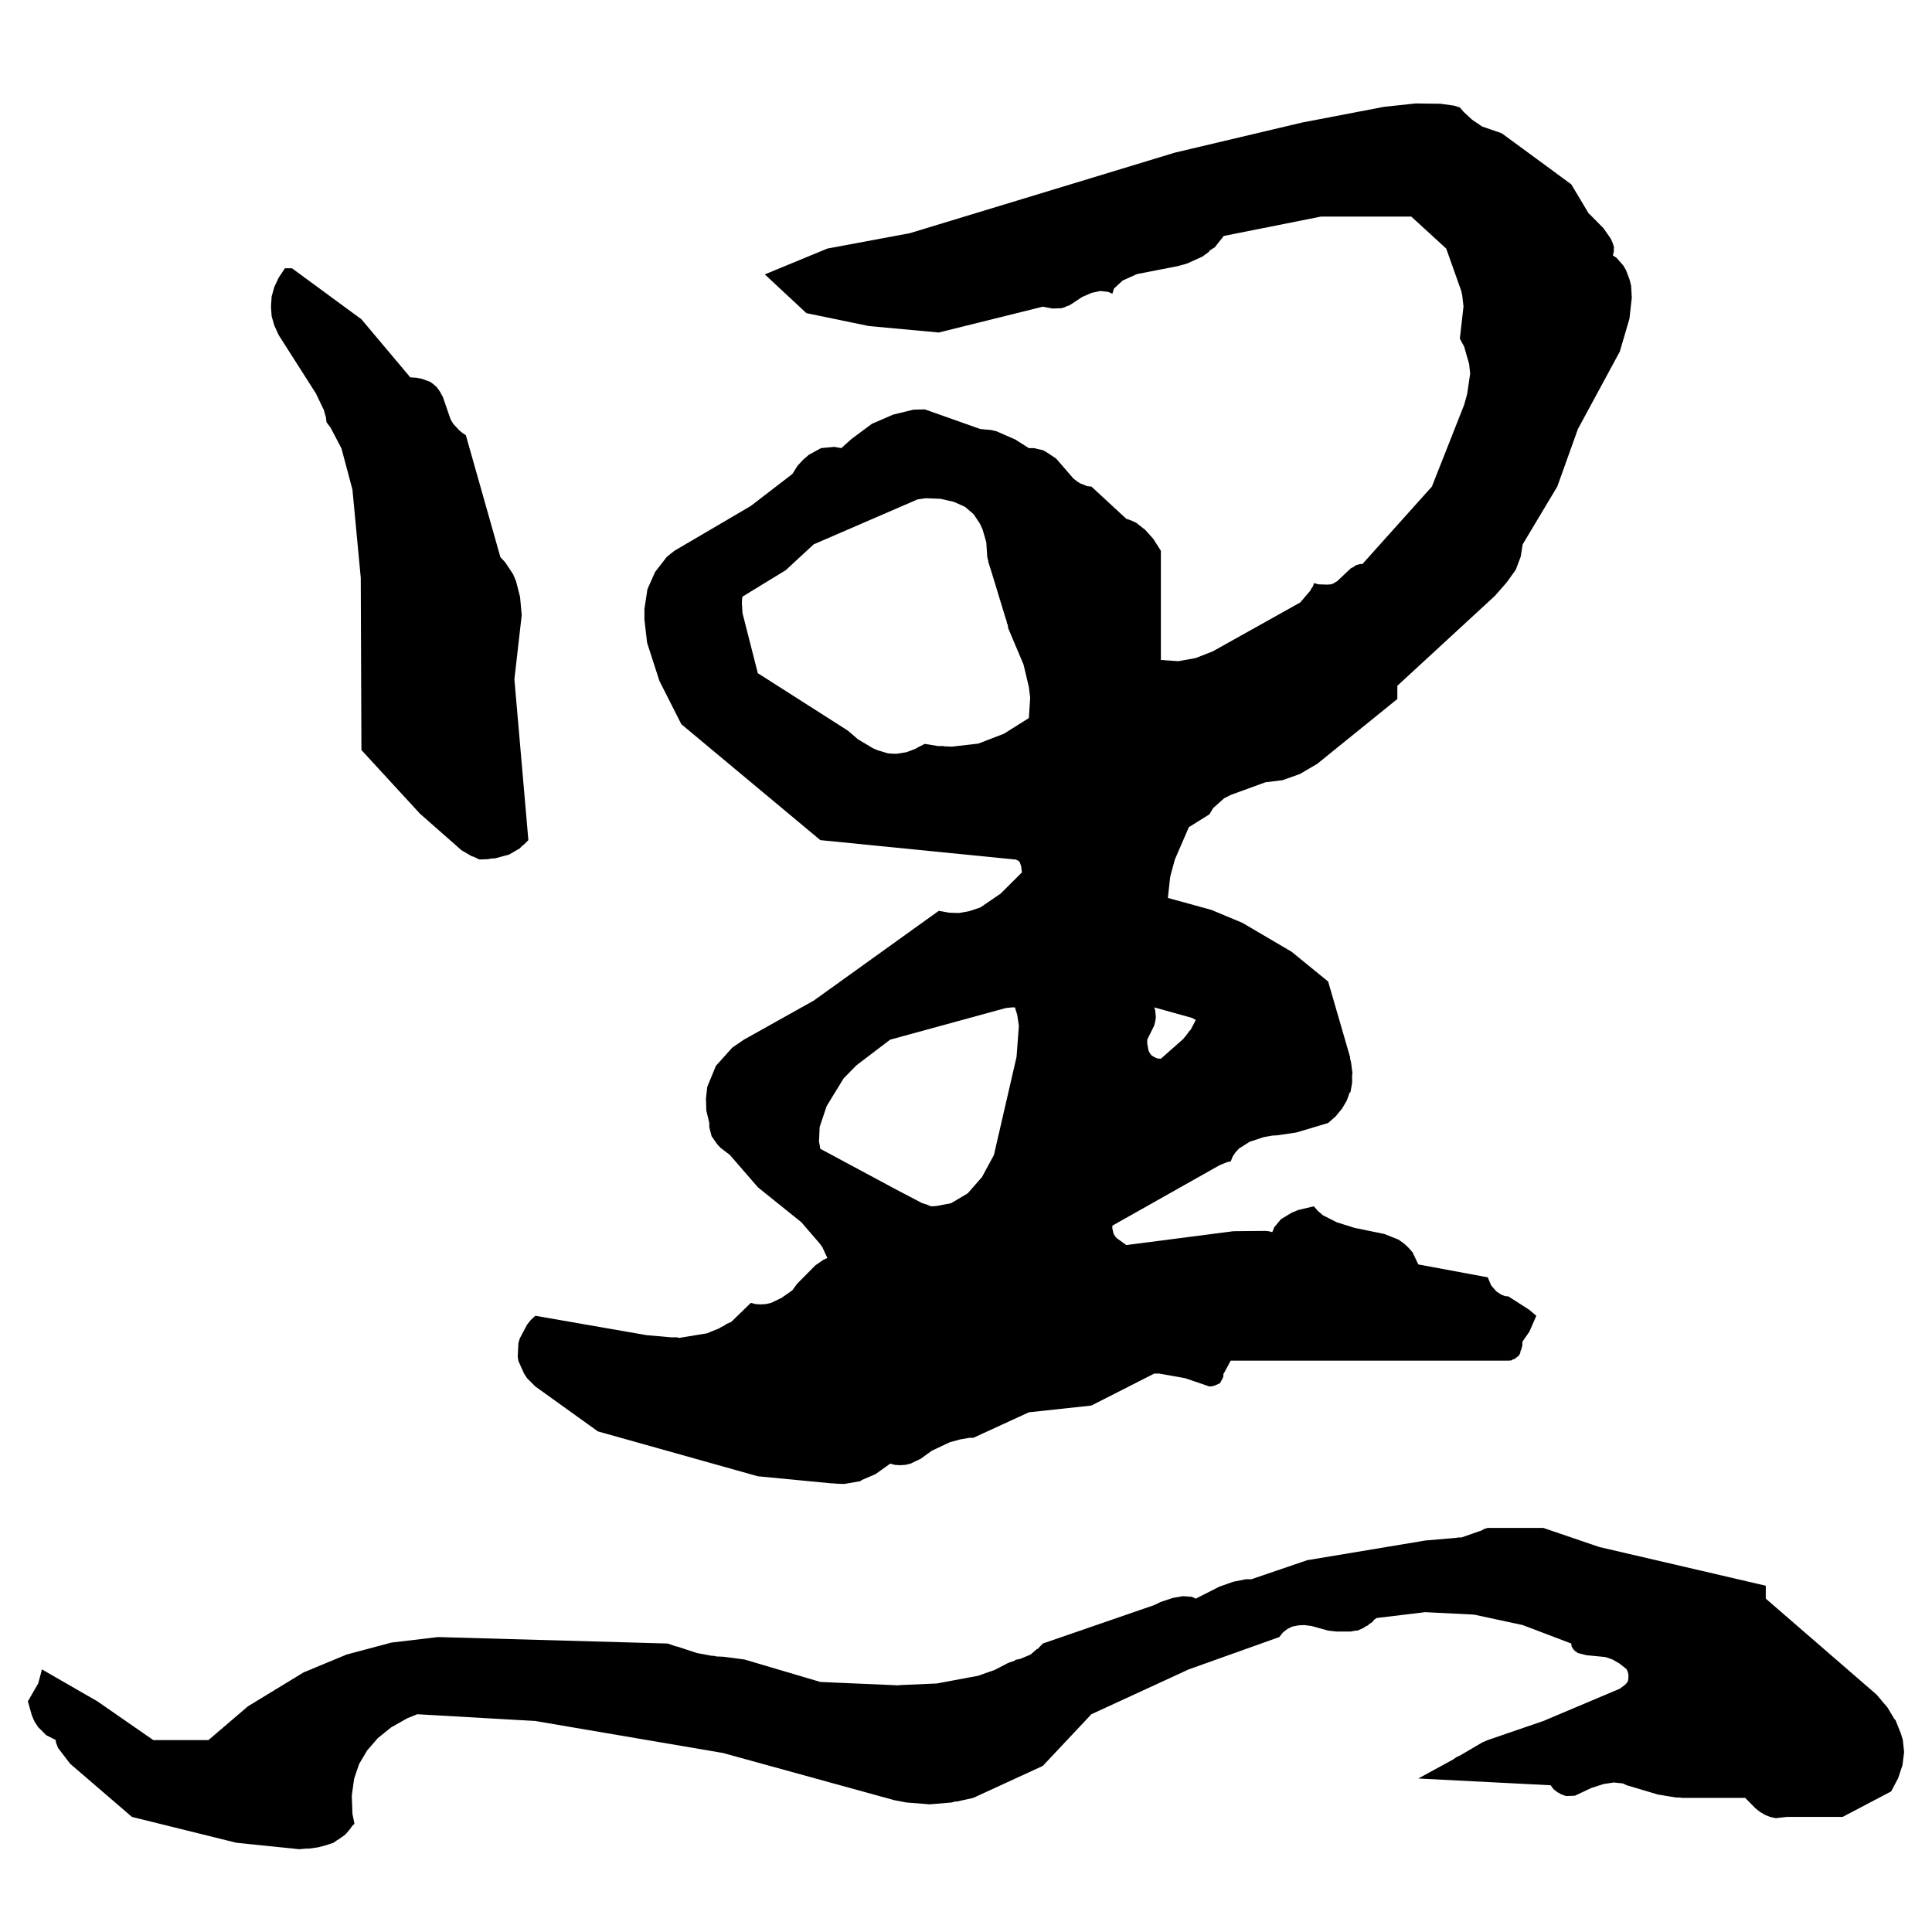 <?xml version="1.0" encoding="utf-8"?>
<!-- Generator: Adobe Illustrator 15.0.0, SVG Export Plug-In . SVG Version: 6.00 Build 0)  -->
<!DOCTYPE svg PUBLIC "-//W3C//DTD SVG 1.1//EN" "http://www.w3.org/Graphics/SVG/1.1/DTD/svg11.dtd">
<svg version="1.1" id="图层_1" xmlns="http://www.w3.org/2000/svg" xmlns:xlink="http://www.w3.org/1999/xlink" x="0px" y="0px"
	 width="595.28px" height="595.275px" viewBox="0 0 595.28 595.275" enable-background="new 0 0 595.28 595.275"
	 xml:space="preserve">
<path fill-rule="evenodd" clip-rule="evenodd" d="M497.241,77.535v-1.042l0.1-0.19l-0.408-1.326l-0.616-1.421l-2.253-3.222
	l-4.202-4.263l-0.409-0.378l-5.327-8.906l-21.417-15.725l-6.043-2.084l-3.075-2.084l-2.665-2.463l-1.125-1.327l-1.845-0.567
	l-4.098-0.569l-7.686-0.094l-9.735,1.042l-25.207,4.832l-39.24,9.284l-81.665,24.82l-25.412,4.736l-19.263,7.958l12.809,11.937
	l19.263,3.978l21.518,1.99l32.07-7.958l2.973,0.569l2.766-0.096l1.229-0.378l0.309-0.189v-0.096h0.308l0.717-0.284l3.895-2.558
	l2.87-1.231l2.661-0.568l2.461,0.284l1.229,0.568l0.512-1.61l2.662-2.463l4.407-1.989l12.604-2.464l2.766-0.758l4.815-2.179
	l1.948-1.421l0.309-0.474l1.538-0.947l2.765-3.505l29.918-5.968h27.87l10.759,9.853l4.609,12.979l0.309,1.327l0.409,3.505
	l-1.125,9.947l1.333,2.462l1.536,5.4l0.306,2.936l-0.921,6.253l-0.921,3.315l-9.941,25.199l-21.413,23.874h-0.718l-1.332,0.379
	l-0.617,0.474l-0.921,0.474l-4.202,3.978l-0.716,0.379l-0.204,0.19l-0.92,0.378l-1.233,0.095l-2.662-0.095l-1.437-0.378
	l-0.102,0.473l-0.203,0.568l-0.412,0.569l-0.409,0.758l-3.073,3.6l-26.948,15.063l-5.328,2.083l-5.326,0.947l-5.332-0.378V169.71
	l-2.354-3.695l-2.462-2.747l-2.765-2.179l-1.641-0.758l-1.434-0.474l-10.759-9.947l-1.229-0.094l-2.154-0.853l-0.92-0.568
	l-1.229-0.947l-5.332-6.158l-2.562-1.705l-1.433-0.853l-2.869-0.663h-1.537l-4.199-2.653l-5.844-2.558l-1.637-0.378l-3.278-0.285
	l-17.112-6.063l-3.484,0.094l-6.25,1.517l-6.558,2.842l-6.25,4.642l-3.177,2.842l-2.151-0.379l-4.099,0.379l-3.791,2.084
	l-1.742,1.516l-1.742,1.895l-1.537,2.464l-12.808,9.852l-23.567,13.832l-2.356,1.895l-3.586,4.642l-2.356,5.305l-0.923,6.063v3.316
	l0.821,7.104l3.79,11.748l6.763,13.357l42.83,35.715l59.942,5.968h0.308l0.513,0.285l0.408,0.188l0.309,0.474l0.408,1.232
	l0.207,1.799l-6.56,6.537l-6.248,4.263l-3.383,1.137l-3.176,0.568l-3.074-0.094l-3.177-0.569l-38.526,27.662l-21.517,12.032
	l-3.586,2.462l-5.021,5.591l-2.664,6.441l-0.411,3.599l0.104,3.695l0.922,3.885v1.326l0.717,2.746l1.64,2.369l1.127,1.232
	l2.869,2.178l8.607,9.947l13.423,10.8l5.635,6.536l0.819,1.138l1.537,3.314l-1.229,0.571l-2.46,1.702l-5.635,5.685l-1.436,1.989
	l-3.381,2.369l-3.176,1.517l-1.641,0.377l-1.537,0.097l-1.639-0.097l-1.435-0.377l-6.044,5.872l-1.743,0.76l-0.102,0.188
	l-1.64,0.853l-0.205,0.188l-2.869,1.139l-0.82,0.377l-8.709,1.421l-0.718-0.188h-1.844l-7.479-0.663l-34.224-5.968l-1.434,1.325
	l-1.128,1.421l-2.254,4.265l-0.41,1.421l-0.205,4.169l0.205,1.324l1.743,3.886l0.921,1.421l2.562,2.557l19.263,13.831l49.285,13.832
	l22.645,2.178h0.615l0.717,0.096l2.664,0.093l4.918-0.85l0.512-0.38l4.201-1.801l4.509-3.221l1.435,0.379l1.639,0.095l1.537-0.095
	l1.639-0.379l3.177-1.516l3.381-2.462l5.636-2.653l3.176-0.853l2.767-0.476h1.229l17.111-7.86l19.264-2.087l19.364-9.85h1.536
	l7.993,1.421l7.481,2.557l1.024-0.094l0.821-0.285l1.432-0.663l0.716-1.326l0.309-0.758v-0.852h0.104l2.149-3.98h85.558l1.024-0.094
	l0.309-0.286l0.513-0.093l1.436-1.137l0.409-0.853v-0.38l0.309-0.661l0.308-1.232v-0.948l0.1-0.283l2.049-2.938l2.153-4.925
	l-2.253-1.896l-6.355-4.074l-1.025-0.094l-1.024-0.38l-0.921-0.568l-0.716-0.473l-0.821-0.948l-0.82-0.946l-1.024-2.463
	l-21.413-3.978l-1.741-3.696l-1.332-1.516l-1.333-1.232l-1.742-1.231l-4.303-1.704l-9.222-1.896l-5.431-1.705l-4.303-2.178
	l-1.538-1.327l-1.231-1.421l-4.815,1.136l-2.049,0.854l-3.278,1.988l-2.05,2.464l-0.616,1.518l-1.125-0.285l-1.024-0.095
	l-9.839,0.095l-32.991,4.263l-2.766-1.989l-0.513-0.475l-0.616-0.946l-0.408-1.707v-0.853l33.097-18.661l2.353-0.947l1.025-0.188
	l0.615-1.519l0.821-1.229l1.125-1.231l3.282-2.084l4.303-1.422l2.661-0.474l1.537-0.093l5.845-0.854l9.834-2.938l2.356-2.084
	l1.944-2.369l1.438-2.463l0.716-1.989v-0.284l0.409-0.284l0.513-2.842v-2.369l0.104-0.663l-0.409-3.221l-0.309-1.326v-0.379
	l-6.763-23.305l-11.271-9.189l-15.165-8.905l-9.527-3.979l-13.424-3.695l0.717-6.536l1.437-5.305l4.303-9.947l6.353-3.978
	l1.128-1.895l3.378-3.032l2.05-1.042l10.658-3.884l5.327-0.664l5.327-1.895l5.329-3.126l24.694-19.988v-4.075l30.022-27.662
	l3.586-4.074l2.87-3.979l1.538-4.074l0.611-3.789l10.658-17.81l6.352-17.715l12.91-23.872l2.974-10.137l0.716-6.441l-0.203-3.695
	l-0.413-1.705l-1.126-3.032l-0.821-1.421l-2.049-2.368l-1.229-0.853L497.241,77.535L497.241,77.535z M297.333,156.164l2.665,2.273
	l1.946,2.938l0.82,1.8l1.124,3.884l0.309,4.642l0.309,1.137v0.284l1.024,3.221l4.303,14.115l0.308,0.853l0.104,0.663l0.304,0.664
	v0.474l0.105,0.474l4.715,11.179l1.637,6.915l0.412,3.315l-0.412,6.252l-7.686,4.832l-7.889,3.032l-8.197,0.947l-2.151-0.095
	l-0.411-0.095h-1.639l-4.098-0.663l-2.254,1.137l-0.616,0.379l-2.766,1.042l-2.87,0.473h-1.434l-0.717-0.095h-0.614l-3.177-0.948
	l-1.537-0.662l-4.611-2.748l-3.074-2.653l-27.768-17.715l-4.713-18.473l-0.204-3.222l0.102-1.421l0.102-0.474l13.32-8.146
	l8.607-7.958l31.969-13.831l2.562-0.38l4.611,0.19l4.098,0.947L297.333,156.164L297.333,156.164z M355.94,311.243l-0.307-0.853
	l11.578,3.221l1.229,0.663l-1.538,2.938l-0.611,0.662l-0.513,0.758l-1.228,1.516l-6.869,6.064l-1.125-0.096l-0.82-0.379
	l-0.821-0.473l-0.512-0.57l-0.513-0.946l-0.407-2.179v-1.231l2.149-4.358l0.307-1.231l0.205-1.231L355.94,311.243L355.94,311.243z
	 M312.703,310.391l0.717,2.272l0.512,3.412l-0.717,9.566l-6.969,30.221l-3.686,6.821l-4.408,5.021l-5.123,3.032l-4.508,0.853
	l-1.435,0.095l-0.513-0.095l-1.332-0.569h-0.103l-1.126-0.377l-7.787-4.075l-23.465-12.6l-0.41-2.272l0.205-4.454l2.152-6.441
	l5.225-8.525l3.997-4.074l10.348-7.862l35.659-9.757l1.944-0.19H312.703L312.703,310.391z"/>
<polygon fill-rule="evenodd" clip-rule="evenodd" points="128.268,116.375 126.424,116.28 111.361,98.376 89.946,82.649 
	87.794,82.649 85.847,85.587 84.516,88.429 83.696,91.365 83.491,94.492 83.696,97.429 84.516,100.271 85.847,103.207 
	97.323,121.207 99.783,126.323 100.192,127.838 100.397,128.406 100.603,130.112 101.833,131.722 105.213,138.164 108.595,150.858 
	111.156,178.047 111.361,231.098 129.395,250.708 142.203,261.981 145.277,263.781 145.892,263.971 147.736,264.823 
	150.297,264.729 151.424,264.539 152.654,264.444 156.855,263.308 158.495,262.36 159.314,261.887 160.134,261.413 160.75,260.75 
	161.467,260.182 162.798,258.855 158.495,209.309 160.75,189.509 160.236,183.921 159.007,179.089 158.084,176.91 155.626,173.216 
	154.191,171.7 143.536,134.09 142.51,133.428 141.486,132.574 139.641,130.585 138.821,129.165 136.465,122.344 135.542,120.639 
	134.518,119.218 133.289,118.175 132.468,117.607 131.649,117.323 130.112,116.754 128.268,116.375 "/>
<polygon fill-rule="evenodd" clip-rule="evenodd" points="134.928,504.406 120.583,506.111 106.75,509.805 93.532,515.301 
	76.421,525.722 64.228,536.142 47.219,536.142 30.005,524.206 12.894,514.354 12.688,515.301 11.766,518.711 8.59,524.206 
	9.82,528.563 10.64,530.457 11.766,532.164 14.226,534.626 17.197,536.142 17.197,536.804 17.914,538.604 21.603,543.437 
	40.661,559.825 72.835,567.783 92.201,569.772 94.353,569.584 95.172,569.584 97.939,569.204 99.783,568.731 100.5,568.54 
	101.627,568.163 102.754,567.783 103.676,567.119 104.6,566.551 106.443,565.224 107.877,563.521 108.493,562.667 109.21,561.909 
	108.595,558.879 108.39,553.289 109.107,548.078 110.644,543.531 113.103,539.363 116.383,535.574 120.481,532.258 125.501,529.416 
	128.575,528.184 164.95,530.269 222.74,540.12 275.714,554.71 279.3,555.374 286.472,555.942 293.235,555.374 293.952,555.183 
	294.054,555.089 294.771,555.089 299.895,553.953 321.309,544.101 336.27,528.184 366.292,514.354 394.161,504.406 395.29,502.985 
	396.619,501.943 398.156,501.185 400.001,500.805 401.846,500.711 404.1,500.996 409.224,502.417 411.685,502.7 416.19,502.7 
	417.625,502.417 418.24,502.417 419.982,501.659 421.007,500.996 421.519,500.805 421.723,500.521 422.136,500.237 422.852,499.764 
	423.468,499.007 424.185,498.534 439.142,496.733 454.207,497.49 469.164,500.711 484.125,506.395 484.225,507.248 484.638,508.007 
	485.25,508.669 486.174,509.331 488.837,509.996 494.681,510.563 496.829,511.322 498.981,512.553 501.237,514.354 501.237,514.447 
	501.546,515.111 501.749,516.059 501.749,516.815 501.645,517.763 501.339,518.428 500.725,519.089 499.084,520.321 
	475.516,530.269 458.405,536.142 456.665,536.9 449.9,540.878 448.671,541.446 447.751,542.11 436.992,547.983 477.773,550.067 
	478.695,551.3 479.923,552.246 481.151,552.909 482.484,553.383 485.25,553.289 490.273,550.92 494.063,549.689 497.241,549.216 
	500.006,549.499 501.237,550.067 510.766,552.909 516.502,553.856 517.427,553.856 518.347,553.953 537.716,553.953 
	540.889,557.172 542.326,558.311 543.962,559.257 545.399,559.825 547.14,560.205 550.523,559.825 567.732,559.825 582.693,551.962 
	584.85,547.889 586.177,543.909 586.689,539.837 586.281,536.047 585.665,534.059 584.029,529.984 583.721,529.699 581.567,526.1 
	578.188,522.12 544.066,492.564 544.066,488.586 492.73,476.647 475.516,470.775 458.405,470.775 457.381,471.06 456.561,471.534 
	450.312,473.712 449.183,473.712 448.979,473.806 439.142,474.658 402.767,480.723 385.556,486.595 383.812,486.595 380.02,487.354 
	375.718,488.87 368.441,492.564 367.212,491.996 364.447,491.806 361.27,492.376 357.582,493.605 355.634,494.554 321.309,506.395 
	319.671,508.101 319.363,508.101 319.363,508.195 317.518,509.805 314.344,511.132 312.907,511.417 312.599,511.7 310.654,512.364 
	306.451,514.542 301.328,516.342 288.624,518.711 277.66,519.184 276.635,519.278 252.761,518.236 229.4,511.322 222.945,510.469 
	220.69,510.375 219.973,510.185 219.358,510.185 214.748,509.331 208.702,507.343 208.19,507.248 205.73,506.395 134.928,504.406 
	"/>
</svg>
